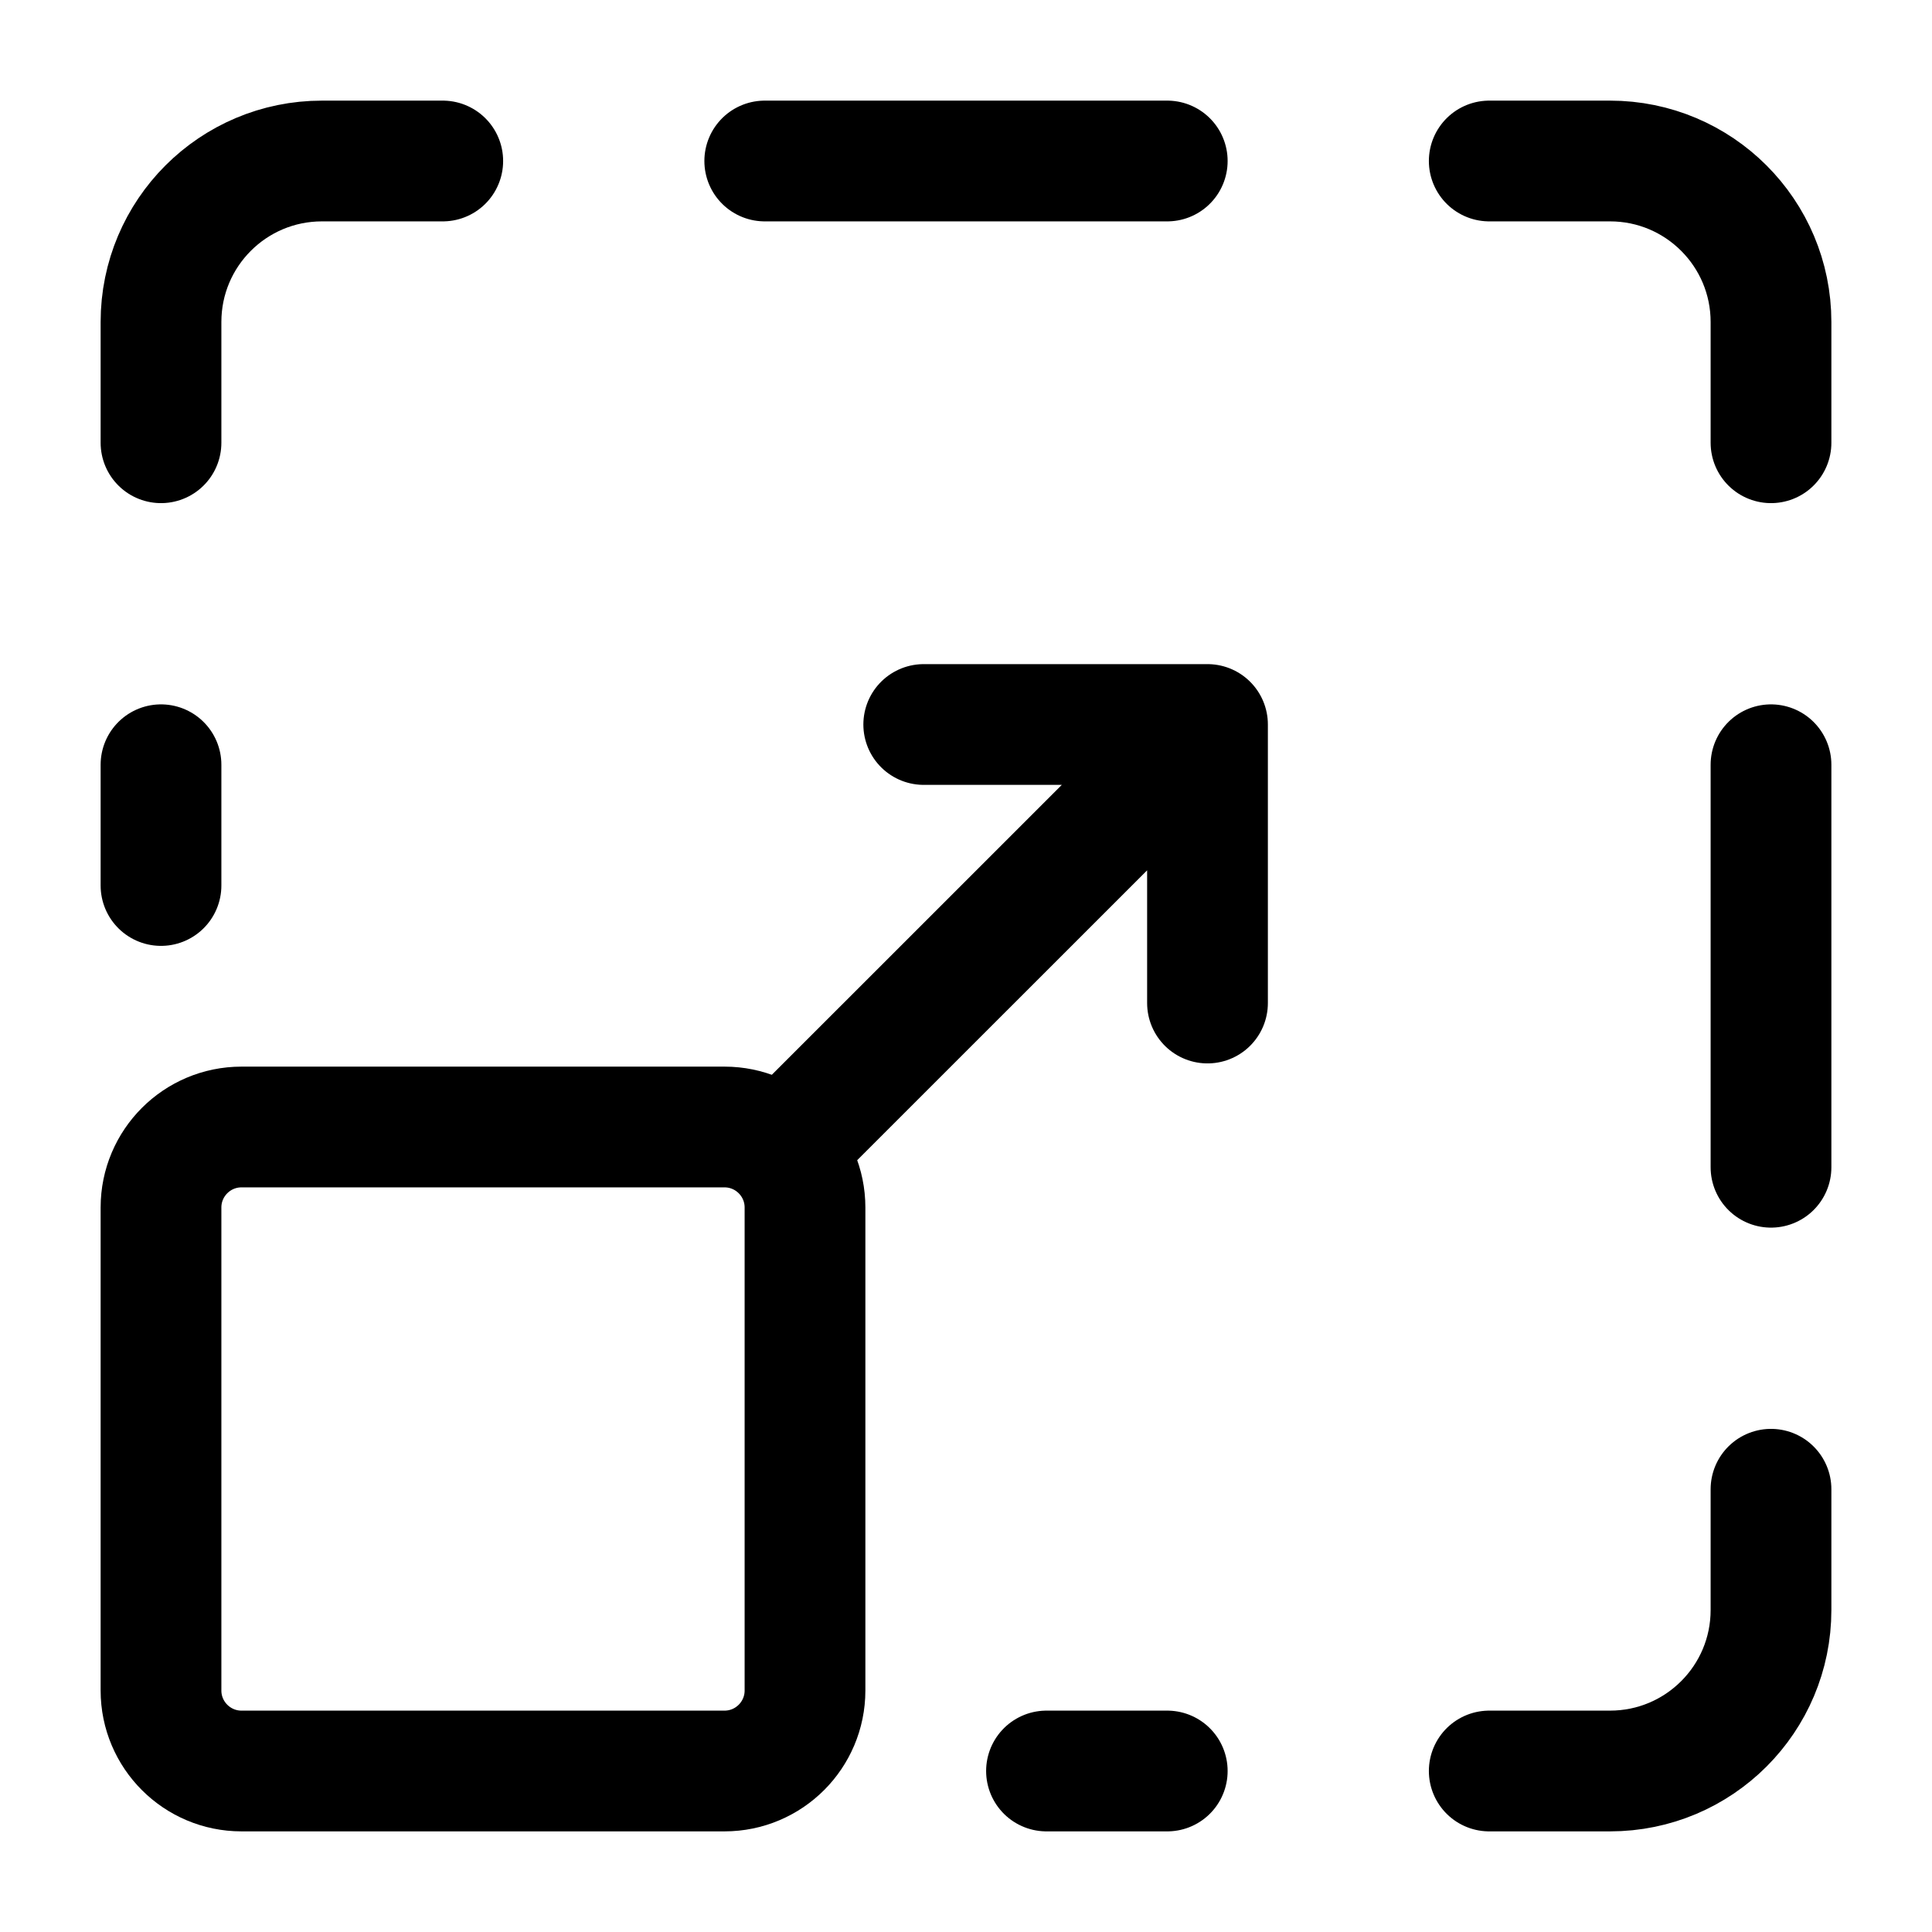 <svg width="24" height="24" viewBox="0 0 24 24" fill="none" xmlns="http://www.w3.org/2000/svg">
    <path d="M22 9.5V14.5M5.5 2H4C2.895 2 2 2.895 2 4V5.5M18.5 2H20C21.105 2 22 2.895 22 4V5.5M18.5 22H20C21.105 22 22 21.105 22 20V18.5M9.5 2H14.5M2 9.5V11M14.5 22H13" stroke="currentColor" stroke-width="1.5" stroke-linecap="round" stroke-linejoin="round"/>
    <path d="M10 15C10 14.448 9.552 14 9 14H3C2.448 14 2 14.448 2 15V21C2 21.552 2.448 22 3 22H9C9.552 22 10 21.552 10 21V15Z" stroke="currentColor" stroke-width="1.5"/>
    <path d="M10 14L14.443 9.558M11.475 9H15V12.46" stroke="currentColor" stroke-width="1.5" stroke-linecap="round" stroke-linejoin="round"/>
</svg>

